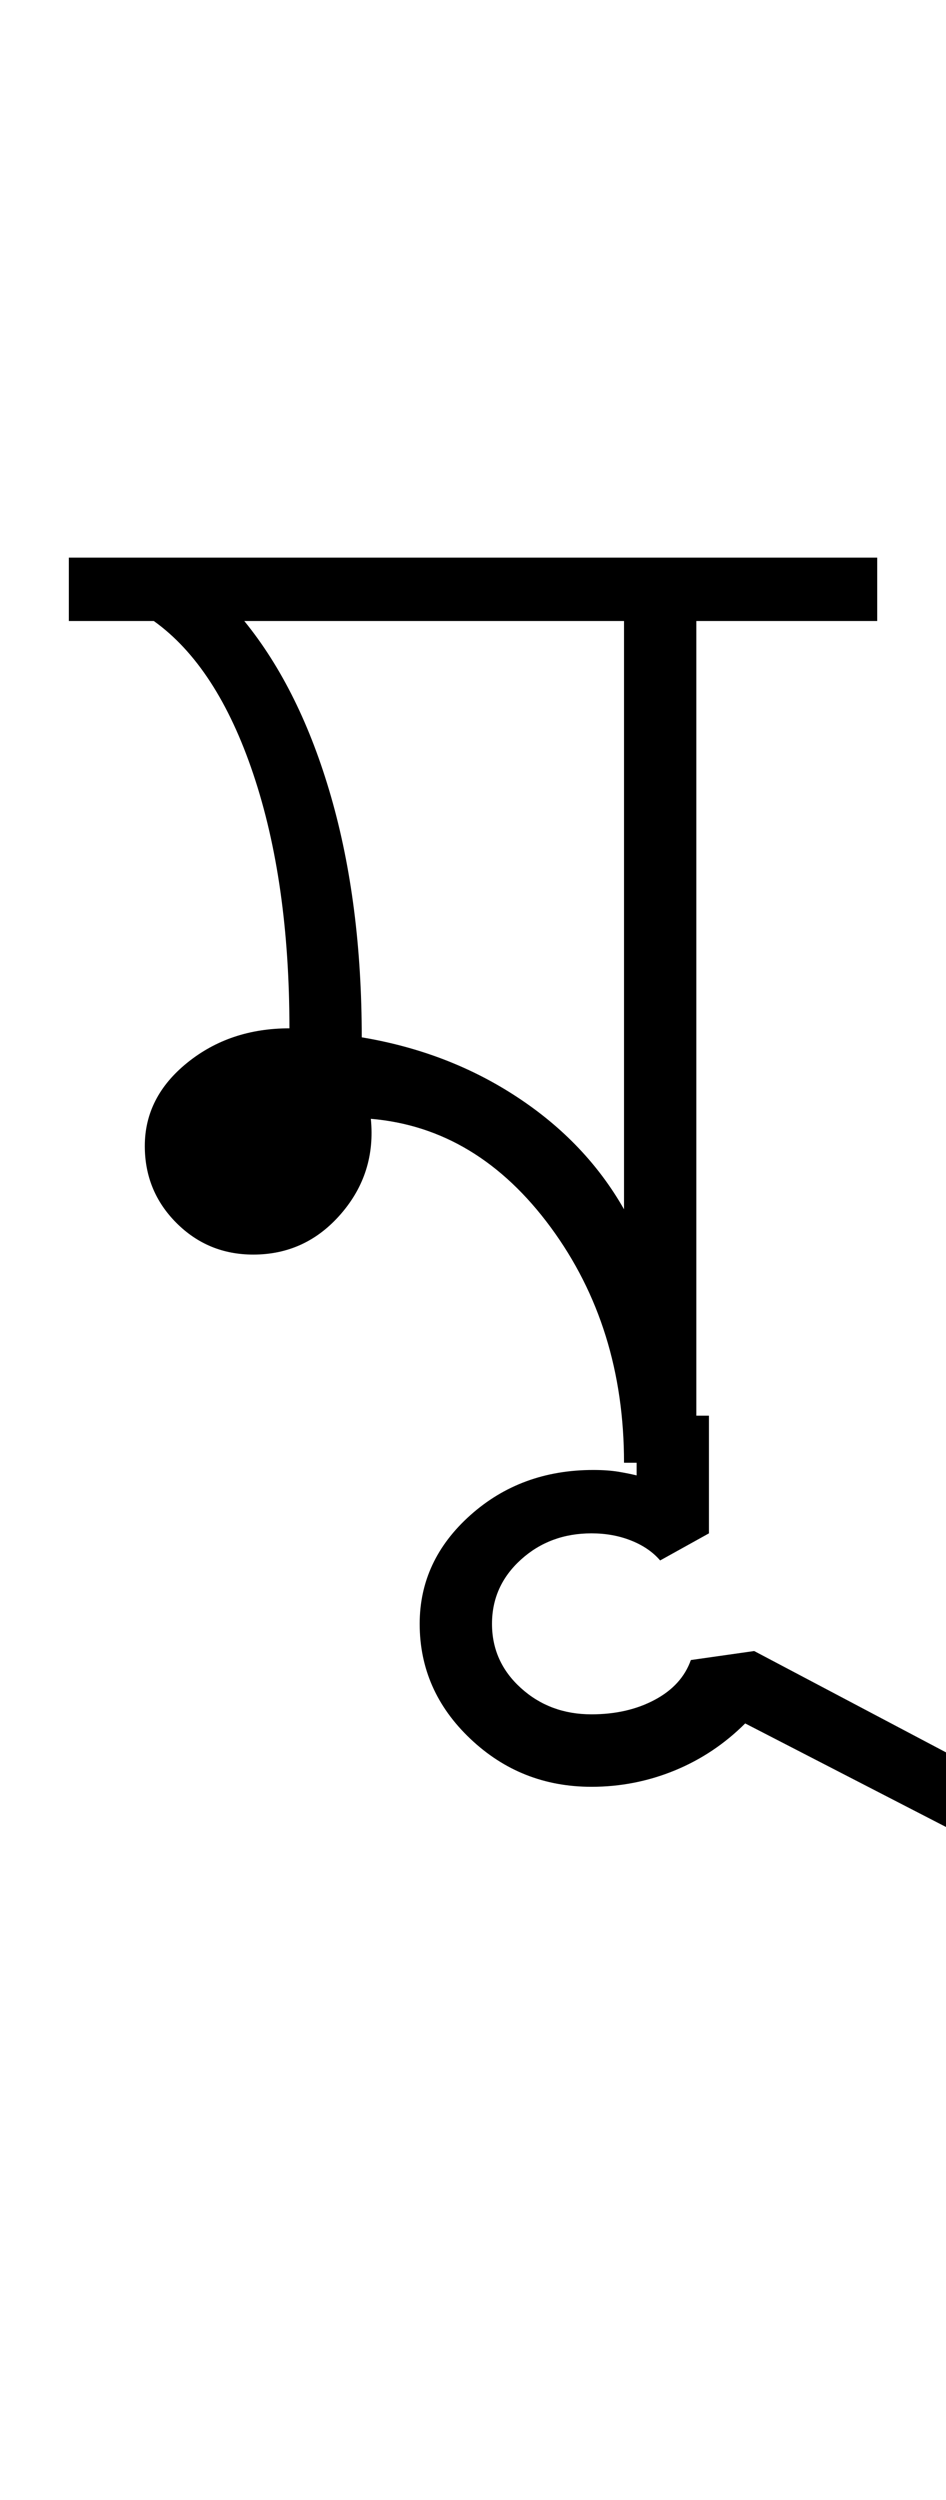 <?xml version="1.0" encoding="UTF-8"?>
<svg xmlns="http://www.w3.org/2000/svg" xmlns:xlink="http://www.w3.org/1999/xlink" width="174.148pt" height="459.75pt" viewBox="0 0 174.148 459.75" version="1.1">
<defs>
<g>
<symbol overflow="visible" id="glyph0-0">
<path style="stroke:none;" d="M 33.297 0 L 33.297 -233.031 L 233.031 -233.031 L 233.031 0 Z M 49.938 -16.641 L 216.391 -16.641 L 216.391 -216.391 L 49.938 -216.391 Z M 49.938 -16.641 "/>
</symbol>
<symbol overflow="visible" id="glyph0-1">
<path style="stroke:none;" d="M 98.875 0 C 98.875 -16.645 94.379 -31.07 85.391 -43.281 C 76.398 -55.488 65.359 -62.145 52.266 -63.25 C 52.93 -56.594 51.098 -50.766 46.766 -45.766 C 42.441 -40.773 37.062 -38.281 30.625 -38.281 C 25.07 -38.281 20.352 -40.223 16.469 -44.109 C 12.594 -47.992 10.656 -52.707 10.656 -58.25 C 10.656 -64.25 13.258 -69.352 18.469 -73.562 C 23.688 -77.781 29.957 -79.891 37.281 -79.891 C 37.281 -97.867 35.062 -113.457 30.625 -126.656 C 26.188 -139.863 20.082 -149.242 12.312 -154.797 L -3.328 -154.797 L -3.328 -166.453 L 145.484 -166.453 L 145.484 -154.797 L 112.188 -154.797 L 112.188 0 Z M 98.875 -46.609 L 98.875 -154.797 L 28.969 -154.797 C 35.844 -146.359 41.164 -135.594 44.938 -122.5 C 48.707 -109.406 50.594 -94.648 50.594 -78.234 C 61.25 -76.453 70.789 -72.785 79.219 -67.234 C 87.656 -61.691 94.207 -54.816 98.875 -46.609 Z M 98.875 -46.609 "/>
</symbol>
<symbol overflow="visible" id="glyph0-2">
<path style="stroke:none;" d="M -43.281 -3.328 L -29.969 -3.328 L -29.969 18.312 L -38.953 23.297 C -40.285 21.742 -42.062 20.523 -44.281 19.641 C -46.5 18.754 -48.938 18.312 -51.594 18.312 C -56.695 18.312 -61.023 19.922 -64.578 23.141 C -68.129 26.359 -69.906 30.297 -69.906 34.953 C -69.906 39.617 -68.129 43.555 -64.578 46.766 C -61.023 49.984 -56.695 51.594 -51.594 51.594 C -47.156 51.594 -43.27 50.703 -39.938 48.922 C -36.613 47.148 -34.398 44.711 -33.297 41.609 L -21.641 39.953 L 38.281 71.578 L 31.625 81.562 L -23.297 53.266 C -27.078 57.035 -31.406 59.922 -36.281 61.922 C -41.164 63.922 -46.27 64.922 -51.594 64.922 C -60.25 64.922 -67.68 61.977 -73.891 56.094 C -80.109 50.207 -83.219 43.16 -83.219 34.953 C -83.219 27.18 -80.109 20.52 -73.891 14.969 C -67.68 9.426 -60.141 6.656 -51.266 6.656 C -49.492 6.656 -47.941 6.766 -46.609 6.984 C -45.273 7.211 -44.164 7.438 -43.281 7.656 Z M -43.281 -3.328 "/>
</symbol>
</g>
</defs>
<g id="surface1">
<rect x="0" y="0" width="174.148" height="459.75" style="fill:rgb(100%,100%,100%);fill-opacity:1;stroke:none;"/>
<g style="fill:rgb(0%,0%,0%);fill-opacity:1;">
  <use xlink:href="#glyph0-1" x="16" y="269"/>
  <use xlink:href="#glyph0-2" x="160.477" y="263.672"/>
</g>
</g>
</svg>
